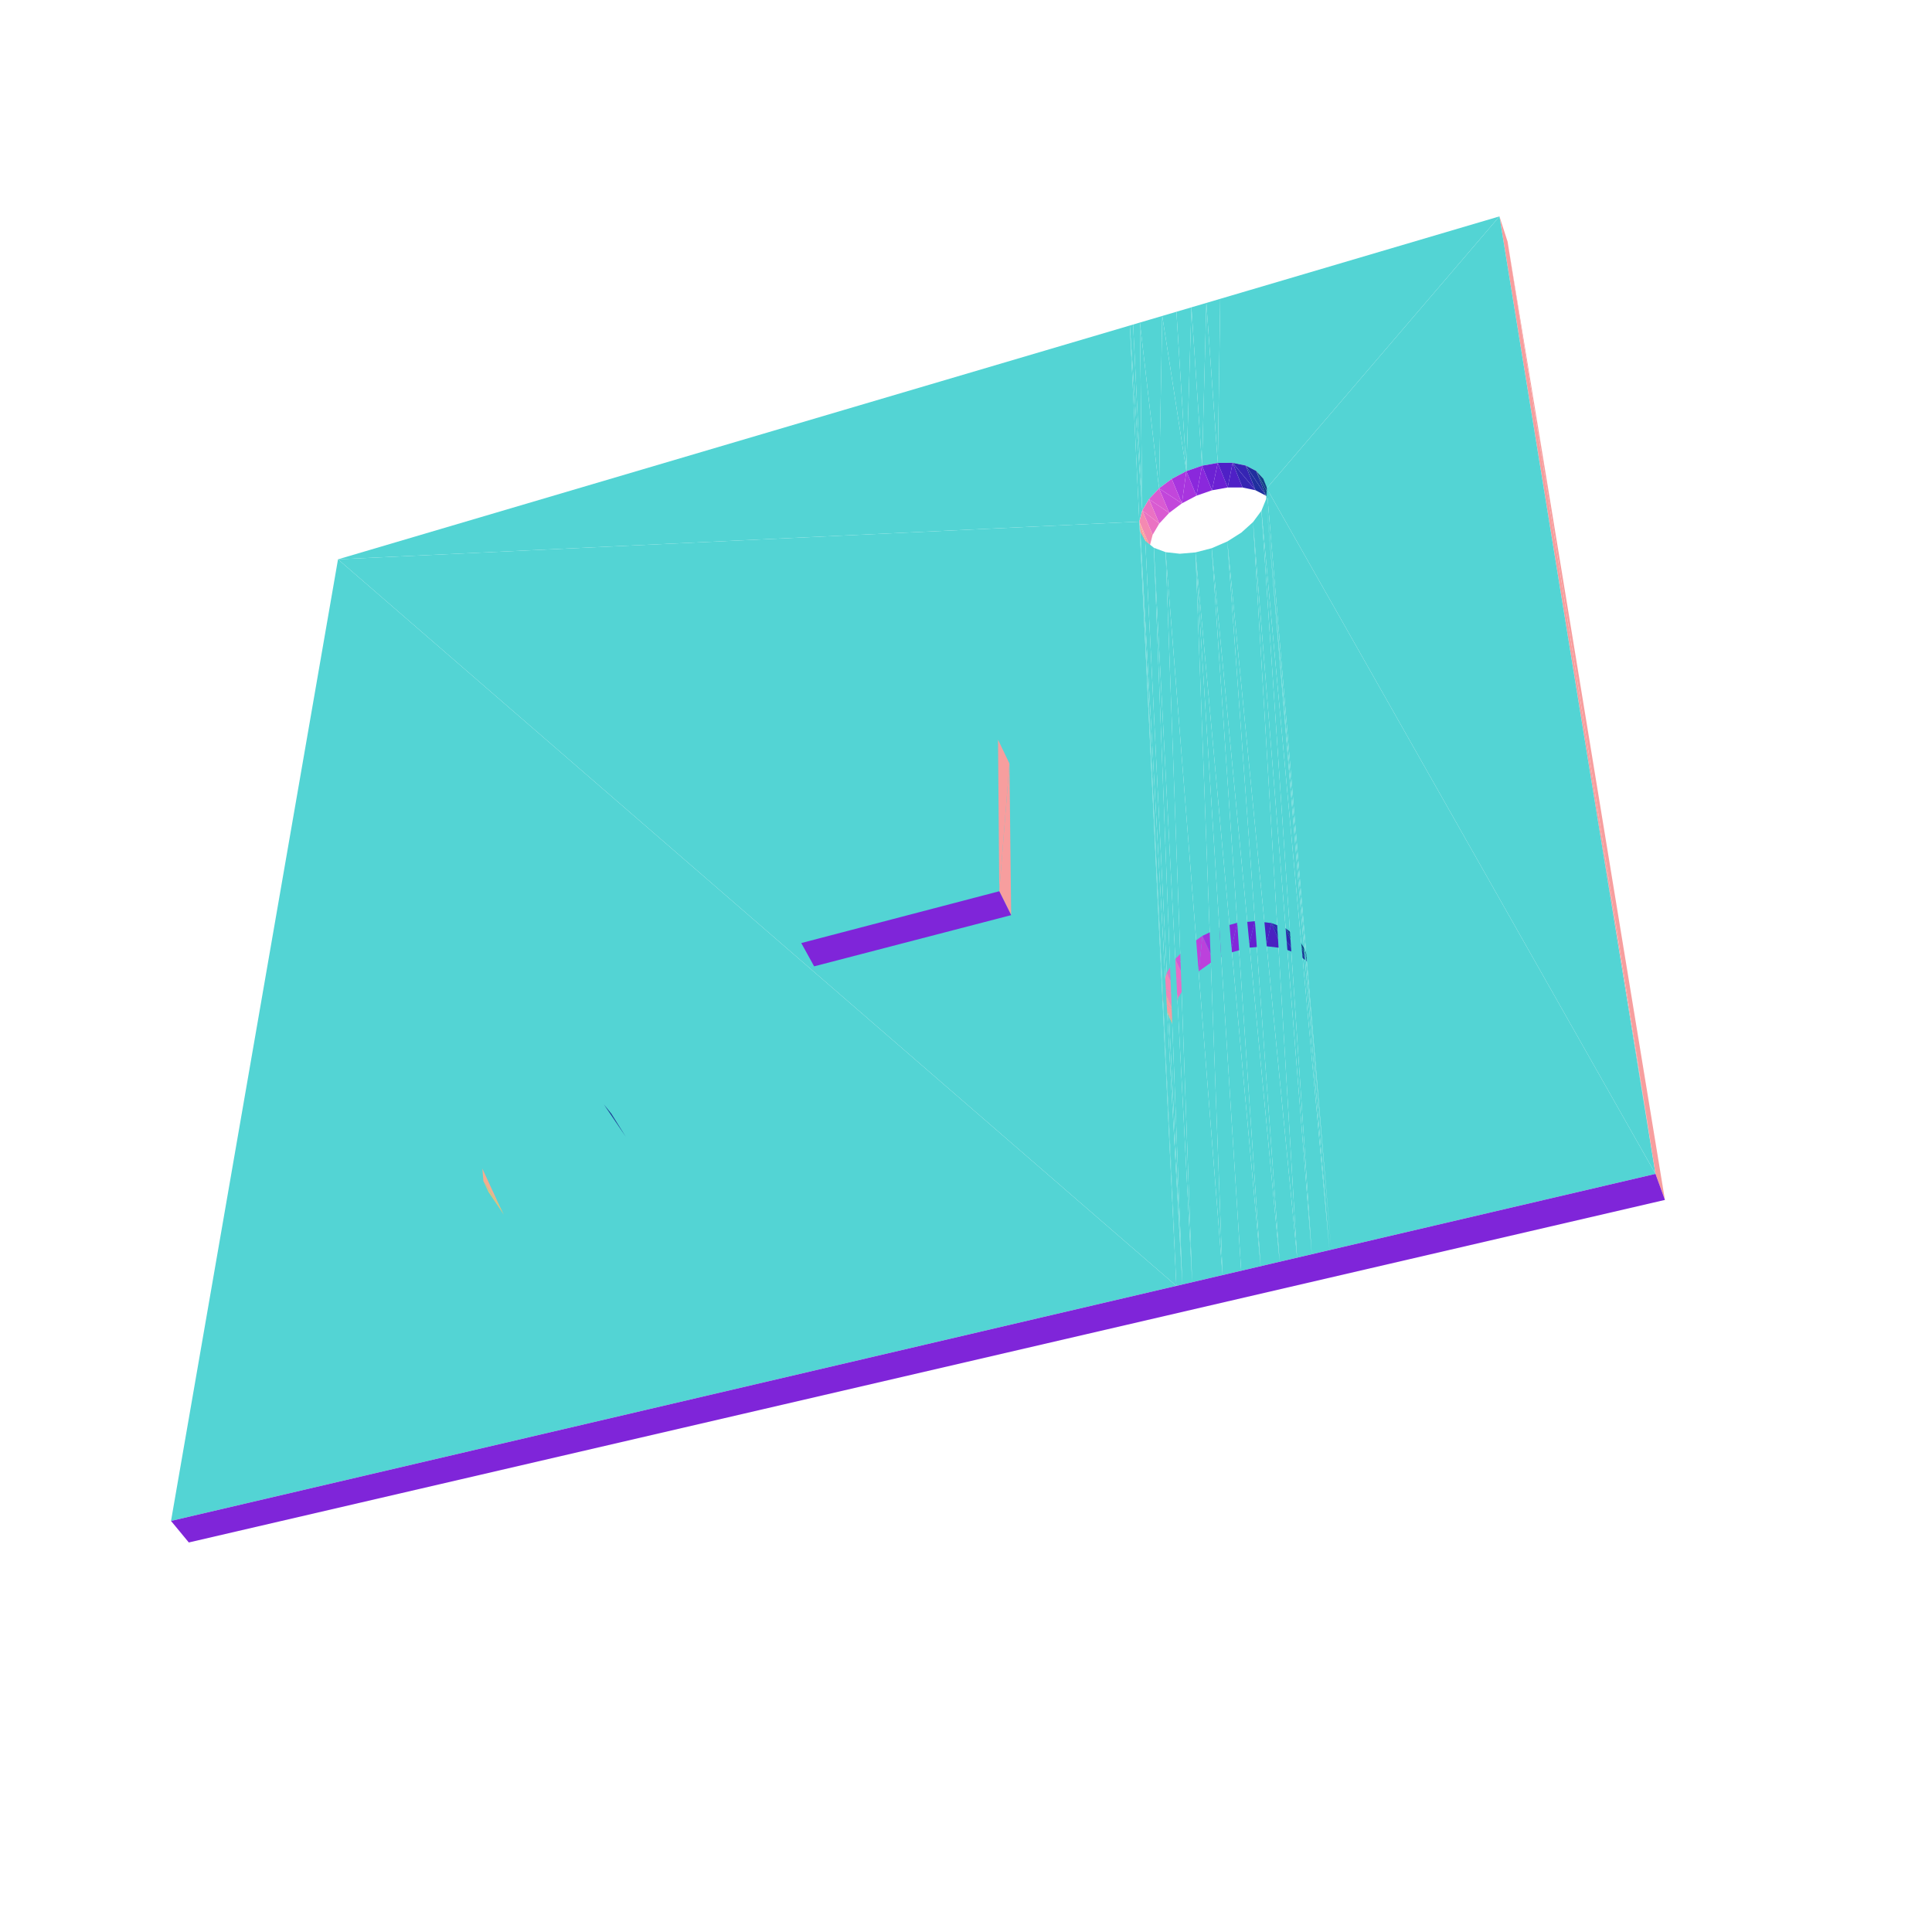 <?xml version="1.0" encoding="UTF-8"?>
<!-- Generated by jsxcad -->
<!DOCTYPE svg PUBLIC "-//W3C//DTD SVG 1.1 Tiny//EN" "http://www.w3.org/Graphics/SVG/1.1/DTD/svg11-tiny.dtd">
<svg viewBox="-250 -250 500 500" width="500" height="500" xmlns="http://www.w3.org/2000/svg"><path d="M-162.523,-105.251L44.859,-115.005L42.4,-165.757z" style="fill:rgb(83,212,212)"/><path d="M-99.139,-83.387L-99.383,-75.467L-95.822,-77.512z" style="fill:rgb(175,57,222)"/><path d="M-95.359,-84.871L-95.822,-77.512L-92.06,-78.986z" style="fill:rgb(146,43,221)"/><path d="M-99.383,-75.467L-105.885,-78.831L-102.529,-72.974z" style="fill:rgb(200,75,217)"/><path d="M-91.61,-85.695L-92.06,-78.986L-88.327,-79.798z" style="fill:rgb(116,34,214)"/><path d="M-99.383,-75.467L-99.139,-83.387L-102.72,-81.332z" style="fill:rgb(175,57,222)"/><path d="M-95.822,-77.512L-95.359,-84.871L-99.139,-83.387z" style="fill:rgb(146,43,221)"/><path d="M-102.529,-72.974L-108.44,-76.036L-105.065,-70.184z" style="fill:rgb(222,96,207)"/><path d="M-105.885,-78.831L-99.383,-75.467L-102.72,-81.332z" style="fill:rgb(200,75,217)"/><path d="M-92.06,-78.986L-91.61,-85.695L-95.359,-84.871z" style="fill:rgb(116,34,214)"/><path d="M-88.12,-85.804L-88.327,-79.798L-84.849,-79.897z" style="fill:rgb(86,32,201)"/><path d="M-108.44,-76.036L-102.529,-72.974L-105.885,-78.831z" style="fill:rgb(222,96,207)"/><path d="M-88.327,-79.798L-88.12,-85.804L-91.61,-85.695z" style="fill:rgb(86,32,201)"/><path d="M-105.065,-70.184L-110.225,-73.115L-106.834,-67.265z" style="fill:rgb(237,120,191)"/><path d="M-81.842,-79.271L-88.12,-85.804L-84.849,-79.897z" style="fill:rgb(60,35,184)"/><path d="M-110.225,-73.115L-105.065,-70.184L-108.44,-76.036z" style="fill:rgb(237,120,191)"/><path d="M-106.834,-67.265L-111.127,-70.248L-107.722,-64.398z" style="fill:rgb(245,143,172)"/><path d="M-79.495,-77.956L-85.105,-85.19L-81.842,-79.271z" style="fill:rgb(37,44,163)"/><path d="M-88.12,-85.804L-81.842,-79.271L-85.105,-85.19z" style="fill:rgb(60,35,184)"/><path d="M-111.127,-70.248L-106.834,-67.265L-110.225,-73.115z" style="fill:rgb(245,143,172)"/><path d="M-111.127,-70.248L-107.667,-61.76L-107.722,-64.398z" style="fill:rgb(246,166,149)"/><path d="M-85.105,-85.19L-79.495,-77.956L-82.754,-83.884z" style="fill:rgb(37,44,163)"/><path d="M-77.958,-76.026L-82.754,-83.884L-79.495,-77.956z" style="fill:rgb(20,59,140)"/><path d="M45.007,-166.526L49.953,-123.604L47.574,-167.284zM49.953,-123.604L50.79,-168.234L47.574,-167.284zM42.4,-165.757L45.623,-117.9L43.246,-166.006zM50.79,-168.234L57.032,-128.061L54.455,-169.316z" style="fill:rgb(83,212,212)"/><path d="M-107.667,-61.76L-111.127,-70.248L-111.082,-67.613z" style="fill:rgb(246,166,149)"/><path d="M45.623,-117.9L45.007,-166.526L43.246,-166.006z" style="fill:rgb(83,212,212)"/><path d="M-111.082,-67.613L-106.664,-59.519L-107.667,-61.76z" style="fill:rgb(240,187,125)"/><path d="M57.032,-128.061L58.339,-170.463L54.455,-169.316z" style="fill:rgb(83,212,212)"/><path d="M-82.754,-83.884L-77.958,-76.026L-81.219,-81.962z" style="fill:rgb(20,59,140)"/><path d="M61.086,-129.471L62.201,-171.603L58.339,-170.463zM65.162,-130.209L65.795,-172.664L62.201,-171.603z" style="fill:rgb(83,212,212)"/><path d="M-106.664,-59.519L-111.082,-67.613L-110.084,-65.377z" style="fill:rgb(240,187,125)"/><path d="M65.795,-172.664L72.394,-129.518L68.895,-173.579zM68.895,-173.579L75.1,-128.122L71.302,-174.29zM75.1,-128.122L72.864,-174.751L71.302,-174.29zM76.954,-126.119L73.479,-174.933L72.864,-174.751zM77.831,-123.631L138.057,-194L73.479,-174.933zM57.032,-128.061L50.79,-168.234L53.244,-126.065zM50.79,-168.234L49.953,-123.604L53.244,-126.065zM49.953,-123.604L45.007,-166.526L47.359,-120.826zM58.339,-170.463L57.032,-128.061L61.086,-129.471zM62.201,-171.603L61.086,-129.471L65.162,-130.209zM45.007,-166.526L45.623,-117.9L47.359,-120.826zM45.623,-117.9L42.4,-165.757L44.859,-115.005zM65.795,-172.664L65.162,-130.209L69.01,-130.226zM72.394,-129.518L65.795,-172.664L69.01,-130.226zM75.1,-128.122L68.895,-173.579L72.394,-129.518zM72.864,-174.751L75.1,-128.122L76.954,-126.119zM73.479,-174.933L76.954,-126.119L77.831,-123.631z" style="fill:rgb(83,212,212)"/><path d="M57.032,-128.061L55.864,-119.729L59.631,-121.714z" style="fill:rgb(168,53,222)"/><path d="M61.086,-129.471L59.631,-121.714L63.665,-123.112z" style="fill:rgb(138,40,220)"/><path d="M55.864,-119.729L49.953,-123.604L52.593,-117.276z" style="fill:rgb(194,70,219)"/><path d="M65.162,-130.209L63.665,-123.112L67.723,-123.837z" style="fill:rgb(108,33,211)"/><path d="M55.864,-119.729L57.032,-128.061L53.244,-126.065z" style="fill:rgb(168,53,222)"/><path d="M52.593,-117.276L47.359,-120.826L50.017,-114.504z" style="fill:rgb(217,91,210)"/><path d="M59.631,-121.714L61.086,-129.471L57.032,-128.061z" style="fill:rgb(138,40,220)"/><path d="M49.953,-123.604L55.864,-119.729L53.244,-126.065z" style="fill:rgb(194,70,219)"/><path d="M63.665,-123.112L65.162,-130.209L61.086,-129.471z" style="fill:rgb(108,33,211)"/><path d="M47.359,-120.826L52.593,-117.276L49.953,-123.604z" style="fill:rgb(217,91,210)"/><path d="M69.01,-130.226L67.723,-123.837L71.555,-123.841z" style="fill:rgb(79,32,198)"/><path d="M50.017,-114.504L45.623,-117.9L48.297,-111.58z" style="fill:rgb(234,114,195)"/><path d="M67.723,-123.837L69.01,-130.226L65.162,-130.209z" style="fill:rgb(79,32,198)"/><path d="M45.623,-117.9L50.017,-114.504L47.359,-120.826z" style="fill:rgb(234,114,195)"/><path d="M74.927,-123.12L69.01,-130.226L71.555,-123.841z" style="fill:rgb(54,37,179)"/><path d="M48.297,-111.58L44.859,-115.005L47.543,-108.684zM44.859,-115.005L48.297,-111.58L45.623,-117.9z" style="fill:rgb(244,137,177)"/><path d="M69.01,-130.226L74.927,-123.12L72.394,-129.518z" style="fill:rgb(54,37,179)"/><path d="M77.625,-121.713L72.394,-129.518L74.927,-123.12z" style="fill:rgb(32,47,158)"/><path d="M44.859,-115.005L47.811,-105.994L47.543,-108.684z" style="fill:rgb(247,161,155)"/><path d="M72.394,-129.518L77.625,-121.713L75.1,-128.122z" style="fill:rgb(32,47,158)"/><path d="M79.477,-119.702L75.1,-128.122L77.625,-121.713z" style="fill:rgb(17,63,135)"/><path d="M47.811,-105.994L44.859,-115.005L45.12,-112.319z" style="fill:rgb(247,161,155)"/><path d="M75.1,-128.122L79.477,-119.702L76.954,-126.119z" style="fill:rgb(17,63,135)"/><path d="M-41.014,-45.2L8.616,-19.346L8.286,-58.575zM-162.523,-105.251L54.439,82.788L44.859,-115.005z" style="fill:rgb(83,212,212)"/><path d="M8.616,-19.346L11.243,-52.41L8.286,-58.575z" style="fill:rgb(247,158,158)"/><path d="M8.616,-19.346L-41.014,-45.2L-42.631,-5.939z" style="fill:rgb(83,212,212)"/><path d="M11.243,-52.41L8.616,-19.346L11.69,-13.165z" style="fill:rgb(247,158,158)"/><path d="M-39.302,0.088L8.616,-19.346L-42.631,-5.939zM8.616,-19.346L-39.302,0.088L11.69,-13.165z" style="fill:rgb(127,37,217)"/><path d="M178.441,53.798L140.161,-187.467L138.057,-194z" style="fill:rgb(247,158,158)"/><path d="M-112.507,36.259L-112.614,44.651L-108.702,42.157z" style="fill:rgb(181,61,221)"/><path d="M-108.294,34.461L-108.702,42.157L-104.511,40.372z" style="fill:rgb(153,46,222)"/><path d="M-104.059,33.482L-104.511,40.372L-100.297,39.406z" style="fill:rgb(123,36,216)"/><path d="M-112.614,44.651L-119.868,41.829L-116.013,47.705z" style="fill:rgb(206,80,215)"/><path d="M-108.702,42.157L-108.294,34.461L-112.507,36.259z" style="fill:rgb(153,46,222)"/><path d="M44.859,-115.005L54.596,82.751L45.12,-112.319z" style="fill:rgb(83,212,212)"/><path d="M-112.614,44.651L-112.507,36.259L-116.445,38.765z" style="fill:rgb(181,61,221)"/><path d="M-104.511,40.372L-104.059,33.482L-108.294,34.461z" style="fill:rgb(123,36,216)"/><path d="M-100.059,33.383L-100.297,39.406L-96.314,39.319z" style="fill:rgb(94,32,205)"/><path d="M-119.868,41.829L-112.614,44.651L-116.445,38.765z" style="fill:rgb(206,80,215)"/><path d="M-116.013,47.705L-122.567,45.268L-118.689,51.136z" style="fill:rgb(226,102,203)"/><path d="M-100.297,39.406L-100.059,33.383L-104.059,33.482z" style="fill:rgb(94,32,205)"/><path d="M45.12,-112.319L55.989,82.426L46.399,-110.012z" style="fill:rgb(83,212,212)"/><path d="M-122.567,45.268L-116.013,47.705L-119.868,41.829z" style="fill:rgb(226,102,203)"/><path d="M-96.54,34.176L-96.314,39.319L-92.806,40.122z" style="fill:rgb(66,34,189)"/><path d="M138.057,-194L77.831,-123.631L178.441,53.798z" style="fill:rgb(83,212,212)"/><path d="M-118.689,51.136L-124.374,48.874L-120.474,54.735z" style="fill:rgb(240,125,187)"/><path d="M55.989,82.426L48.626,-108.234L46.399,-110.012z" style="fill:rgb(83,212,212)"/><path d="M-96.314,39.319L-96.54,34.176L-100.059,33.383z" style="fill:rgb(66,34,189)"/><path d="M-124.374,48.874L-118.689,51.136L-122.567,45.268z" style="fill:rgb(240,125,187)"/><path d="M-89.993,41.773L-96.54,34.176L-92.806,40.122z" style="fill:rgb(42,41,169)"/><path d="M58.533,81.831L51.666,-107.101L48.626,-108.234z" style="fill:rgb(83,212,212)"/><path d="M-120.474,54.735L-125.169,52.426L-121.252,58.284zM-125.169,52.426L-120.474,54.735L-124.374,48.874z" style="fill:rgb(246,149,166)"/><path d="M-96.54,34.176L-89.993,41.773L-93.722,35.819z" style="fill:rgb(42,41,169)"/><path d="M-88.056,44.175L-93.722,35.819L-89.993,41.773z" style="fill:rgb(24,55,146)"/><path d="M-125.169,52.426L-120.966,61.56L-121.252,58.284z" style="fill:rgb(245,172,143)"/><path d="M51.666,-107.101L66.387,79.995L55.333,-106.693zM77.667,-120.81L94.546,73.412L77.831,-123.631zM66.387,79.995L59.393,-107.039L55.333,-106.693zM54.439,82.788L-162.523,-105.251L-205.741,143.615zM76.464,-117.834L94.067,73.524L77.667,-120.81z" style="fill:rgb(83,212,212)"/><path d="M-93.722,35.819L-88.056,44.175L-91.785,38.216z" style="fill:rgb(24,55,146)"/><path d="M-120.966,61.56L-125.169,52.426L-124.894,55.702z" style="fill:rgb(245,172,143)"/><path d="M59.393,-107.039L76.248,77.689L63.585,-108.123z" style="fill:rgb(83,212,212)"/><path d="M-124.894,55.702L-119.623,64.356L-120.966,61.56z" style="fill:rgb(237,191,119)"/><path d="M89.49,74.594L76.464,-117.834L74.291,-114.895zM85.686,75.483L74.291,-114.895L71.285,-112.183zM63.585,-108.123L81.176,76.537L67.637,-109.875zM67.637,-109.875L85.686,75.483L71.285,-112.183z" style="fill:rgb(83,212,212)"/><path d="M-119.623,64.356L-124.894,55.702L-123.556,58.495z" style="fill:rgb(237,191,119)"/><path d="M65.57,-9.891L64.098,-1.379L68.453,-3.448z" style="fill:rgb(160,49,222)"/><path d="M61.188,-7.808L60.246,1.356L64.098,-1.379z" style="fill:rgb(188,65,220)"/><path d="M70.192,-11.181L68.453,-3.448L73.049,-4.723z" style="fill:rgb(131,38,218)"/><path d="M60.246,1.356L54.173,-1.811L57.132,4.596z" style="fill:rgb(212,85,213)"/><path d="M64.098,-1.379L65.57,-9.891L61.188,-7.808z" style="fill:rgb(160,49,222)"/><path d="M74.775,-11.599L73.049,-4.723L77.609,-5.127z" style="fill:rgb(101,32,208)"/><path d="M60.246,1.356L61.188,-7.808L57.311,-5.06z" style="fill:rgb(188,65,220)"/><path d="M68.453,-3.448L70.192,-11.181L65.57,-9.891z" style="fill:rgb(131,38,218)"/><path d="M54.173,-1.811L60.246,1.356L57.311,-5.06z" style="fill:rgb(212,85,213)"/><path d="M57.132,4.596L51.968,1.745L54.948,8.145z" style="fill:rgb(230,108,199)"/><path d="M73.049,-4.723L74.775,-11.599L70.192,-11.181z" style="fill:rgb(101,32,208)"/><path d="M79.04,-11.114L77.609,-5.127L81.856,-4.629z" style="fill:rgb(73,33,193)"/><path d="M51.968,1.745L57.132,4.596L54.173,-1.811z" style="fill:rgb(230,108,199)"/><path d="M77.609,-5.127L79.04,-11.114L74.775,-11.599z" style="fill:rgb(73,33,193)"/><path d="M54.948,8.145L50.838,5.393L53.833,11.788z" style="fill:rgb(242,131,182)"/><path d="M85.526,-3.254L79.04,-11.114L81.856,-4.629z" style="fill:rgb(48,39,174)"/><path d="M50.838,5.393L54.948,8.145L51.968,1.745z" style="fill:rgb(242,131,182)"/><path d="M53.833,11.788L50.861,8.907L53.865,15.301z" style="fill:rgb(247,155,161)"/><path d="M79.04,-11.114L85.526,-3.254L82.725,-9.75z" style="fill:rgb(48,39,174)"/><path d="M88.387,-1.078L82.725,-9.75L85.526,-3.254z" style="fill:rgb(28,51,152)"/><path d="M50.861,8.907L53.833,11.788L50.838,5.393z" style="fill:rgb(247,155,161)"/><path d="M50.861,8.907L55.053,18.466L53.865,15.301z" style="fill:rgb(244,177,137)"/><path d="M82.725,-9.75L88.387,-1.078L85.595,-7.583z" style="fill:rgb(28,51,152)"/><path d="M90.254,1.769L85.595,-7.583L88.387,-1.078z" style="fill:rgb(14,67,129)"/><path d="M55.053,18.466L50.861,8.907L52.046,12.069z" style="fill:rgb(244,177,137)"/><path d="M85.595,-7.583L90.254,1.769L87.463,-4.74z" style="fill:rgb(14,67,129)"/><path d="M54.596,82.751L44.859,-115.005L54.439,82.788zM55.989,82.426L45.12,-112.319L54.596,82.751zM48.626,-108.234L55.989,82.426L58.533,81.831zM51.666,-107.101L58.533,81.831L62.072,81.004zM66.387,79.995L51.666,-107.101L62.072,81.004zM59.393,-107.039L66.387,79.995L71.213,78.867z" style="fill:rgb(83,212,212)"/><path d="M140.161,-187.467L178.441,53.798L180.881,60.538z" style="fill:rgb(247,158,158)"/><path d="M76.248,77.689L59.393,-107.039L71.213,78.867zM81.176,76.537L63.585,-108.123L76.248,77.689zM85.686,75.483L67.637,-109.875L81.176,76.537zM94.546,73.412L77.667,-120.81L94.067,73.524zM74.291,-114.895L85.686,75.483L89.49,74.594zM76.464,-117.834L89.49,74.594L92.345,73.926zM94.067,73.524L76.464,-117.834L92.345,73.926zM178.441,53.798L77.831,-123.631L94.546,73.412z" style="fill:rgb(83,212,212)"/><path d="M-201.136,149.188L178.441,53.798L-205.741,143.615zM178.441,53.798L-201.136,149.188L180.881,60.538z" style="fill:rgb(127,37,217)"/></svg>
